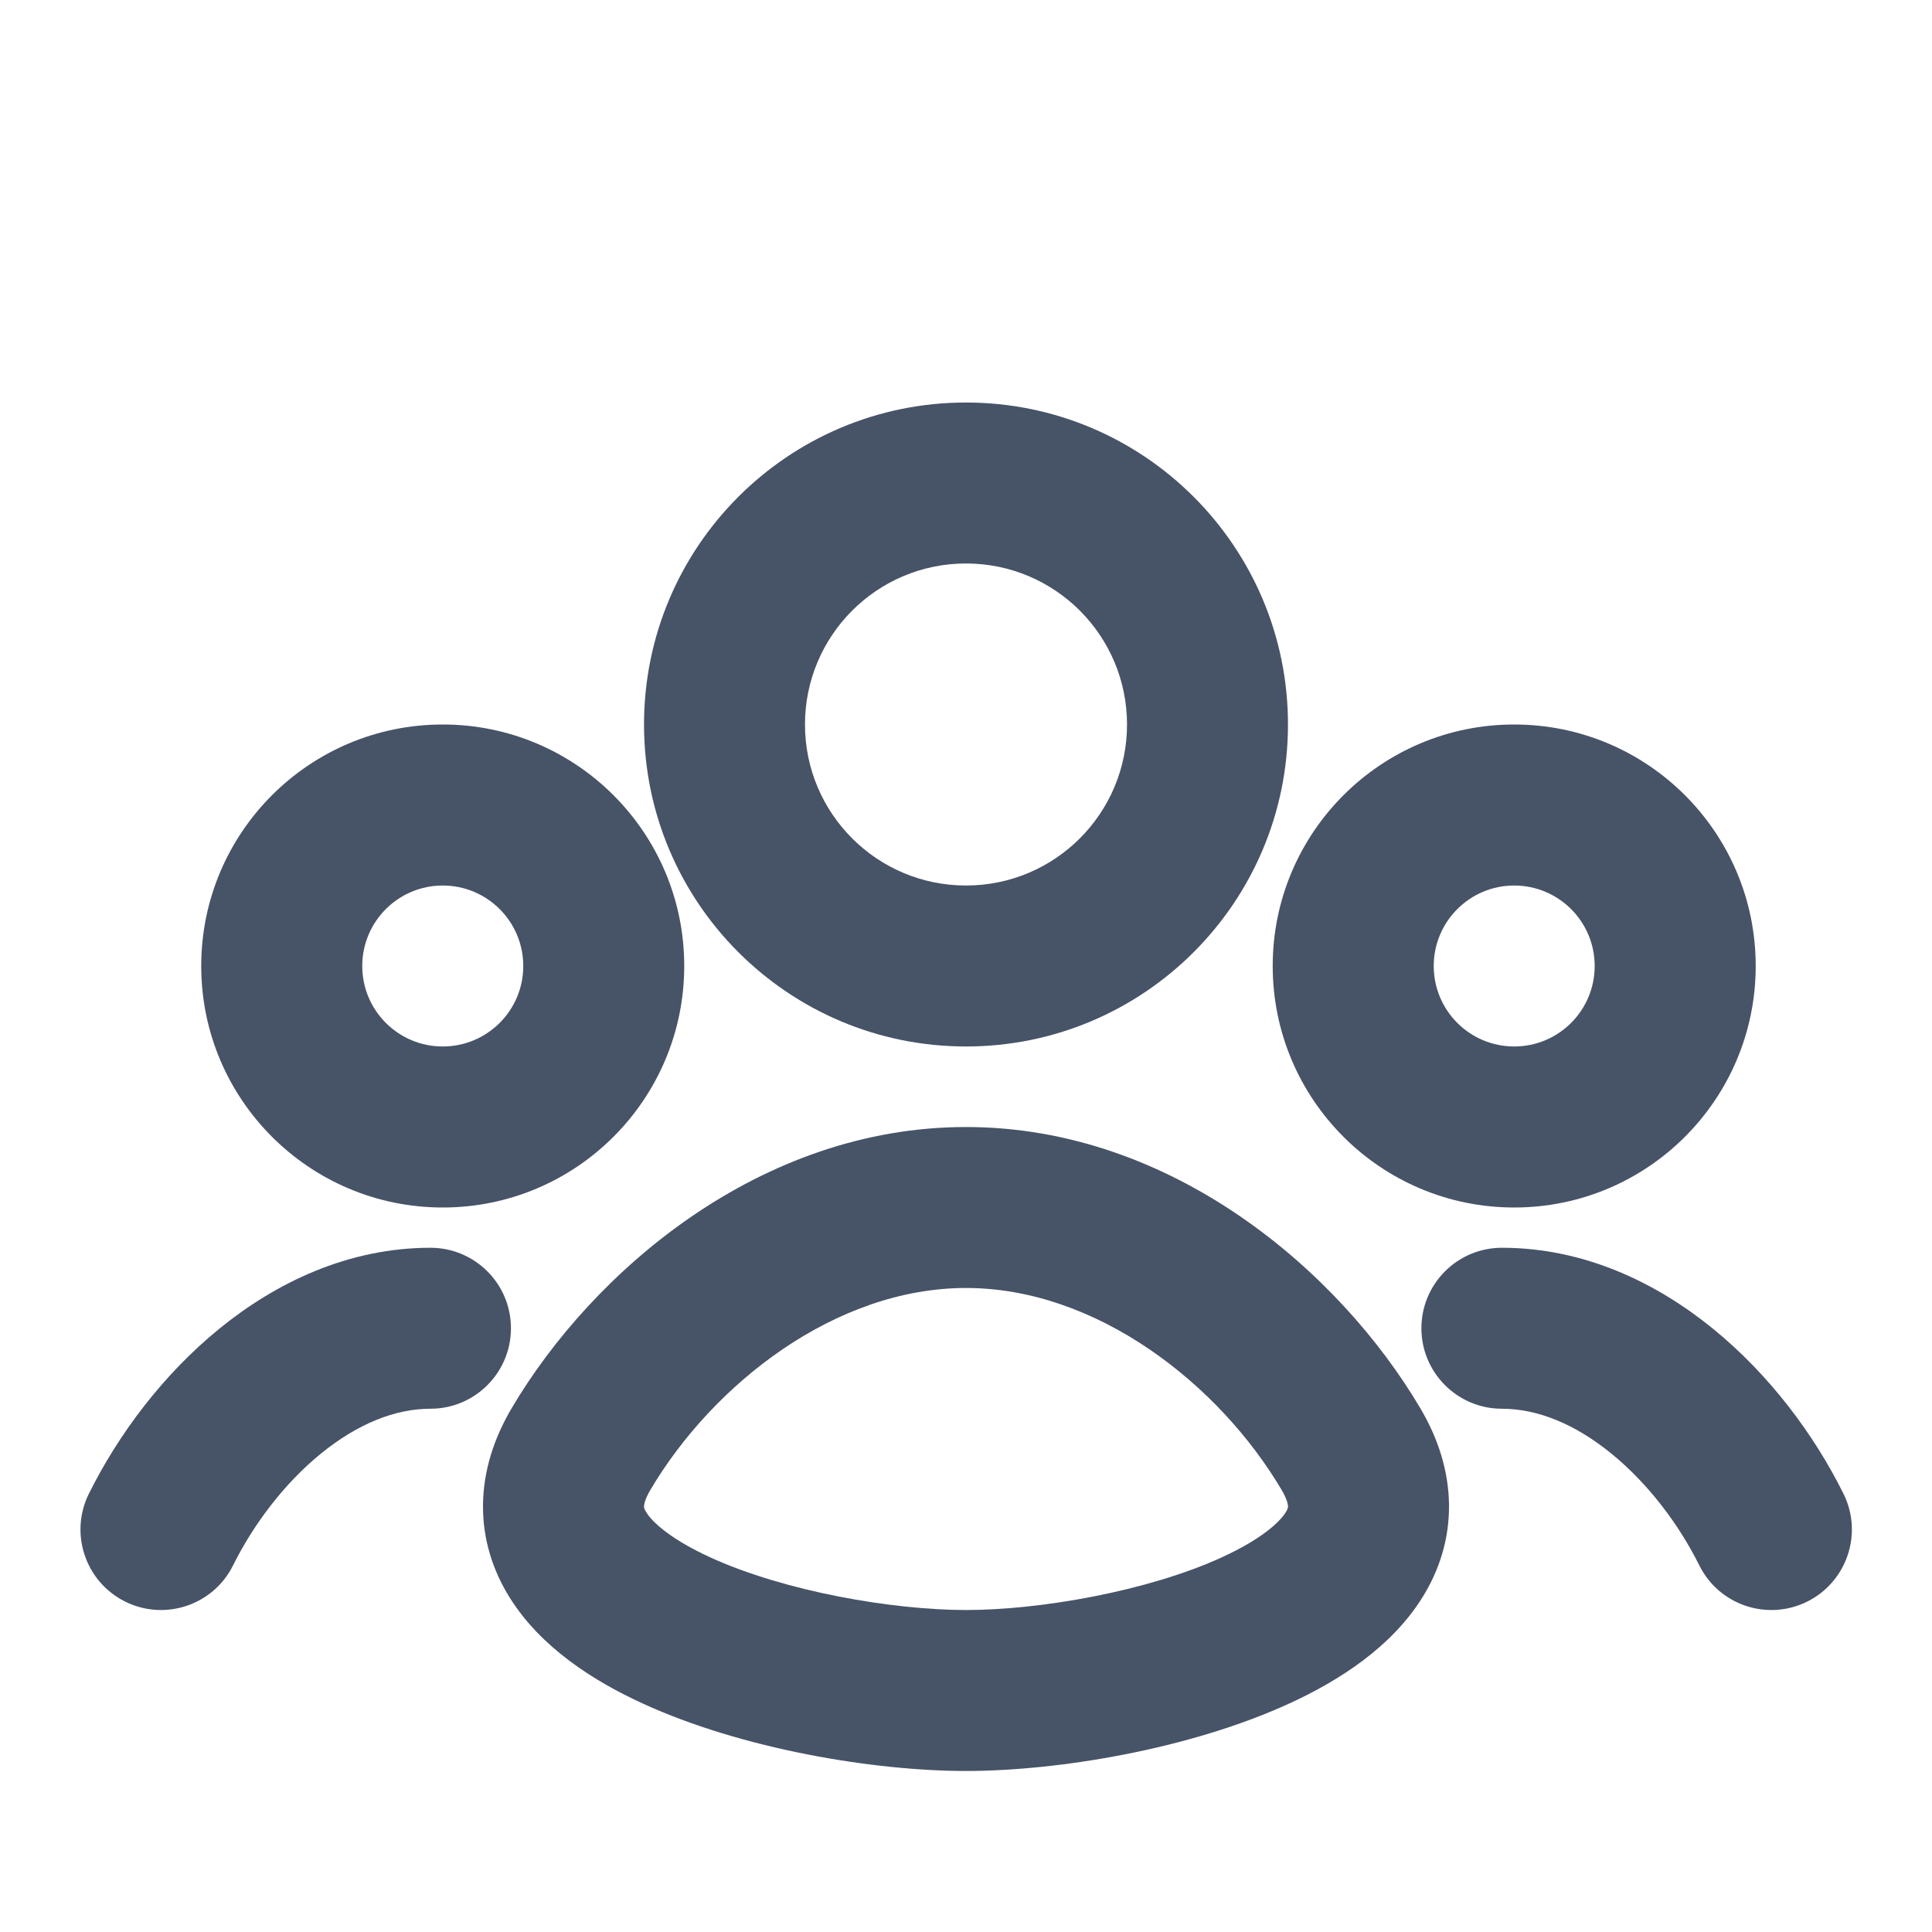 <svg width="32" height="32" viewBox="0 0 32 32" fill="none" xmlns="http://www.w3.org/2000/svg">
<path fill-rule="evenodd" clip-rule="evenodd" d="M16 6.667C13.055 6.667 10.667 9.054 10.667 12C10.667 14.945 13.055 17.333 16 17.333C18.945 17.333 21.333 14.945 21.333 12C21.333 9.054 18.945 6.667 16 6.667ZM13.333 12C13.333 10.527 14.527 9.333 16 9.333C17.473 9.333 18.667 10.527 18.667 12C18.667 13.473 17.473 14.667 16 14.667C14.527 14.667 13.333 13.473 13.333 12Z" fill="#475367"/>
<path fill-rule="evenodd" clip-rule="evenodd" d="M16 29.333C14.484 29.333 12.299 28.975 10.64 28.213C9.826 27.839 8.953 27.284 8.438 26.454C8.166 26.017 7.994 25.5 8 24.925C8.006 24.356 8.184 23.816 8.476 23.322C9.813 21.06 12.586 18.667 16 18.667C19.414 18.667 22.187 21.06 23.523 23.322C23.816 23.816 23.994 24.356 24 24.925C24.006 25.5 23.834 26.017 23.562 26.454C23.047 27.284 22.174 27.839 21.36 28.213C19.701 28.975 17.516 29.333 16 29.333ZM10.772 24.678C10.67 24.851 10.667 24.937 10.667 24.951C10.666 24.961 10.666 24.988 10.704 25.048C10.81 25.219 11.117 25.497 11.753 25.79C12.994 26.36 14.785 26.667 16 26.667C17.215 26.667 19.006 26.36 20.247 25.79C20.883 25.497 21.19 25.219 21.296 25.048C21.334 24.988 21.333 24.962 21.333 24.952C21.333 24.938 21.33 24.851 21.228 24.678C20.191 22.924 18.165 21.333 16 21.333C13.835 21.333 11.809 22.924 10.772 24.678Z" fill="#475367"/>
<path fill-rule="evenodd" clip-rule="evenodd" d="M3.333 16C3.333 13.791 5.124 12 7.333 12C9.542 12 11.333 13.791 11.333 16C11.333 18.209 9.542 20 7.333 20C5.124 20 3.333 18.209 3.333 16ZM7.333 14.667C6.597 14.667 6 15.264 6 16C6 16.736 6.597 17.333 7.333 17.333C8.07 17.333 8.667 16.736 8.667 16C8.667 15.264 8.07 14.667 7.333 14.667Z" fill="#475367"/>
<path d="M3.861 25.926C3.534 26.586 2.733 26.855 2.074 26.528C1.414 26.2 1.145 25.4 1.472 24.741C1.962 23.754 2.704 22.763 3.636 22.005C4.569 21.246 5.765 20.667 7.13 20.667C7.866 20.667 8.463 21.264 8.463 22C8.463 22.736 7.866 23.333 7.13 23.333C6.542 23.333 5.921 23.584 5.318 24.074C4.715 24.564 4.202 25.24 3.861 25.926Z" fill="#475367"/>
<path fill-rule="evenodd" clip-rule="evenodd" d="M21.08 16C21.08 13.791 22.871 12 25.08 12C27.289 12 29.08 13.791 29.08 16C29.08 18.209 27.289 20 25.08 20C22.871 20 21.08 18.209 21.08 16ZM25.08 14.667C24.344 14.667 23.747 15.264 23.747 16C23.747 16.736 24.344 17.333 25.08 17.333C25.816 17.333 26.413 16.736 26.413 16C26.413 15.264 25.816 14.667 25.08 14.667Z" fill="#475367"/>
<path d="M30.534 24.741C30.861 25.4 30.592 26.2 29.932 26.528C29.272 26.855 28.472 26.586 28.145 25.926C27.804 25.24 27.29 24.564 26.687 24.074C26.085 23.584 25.464 23.333 24.876 23.333C24.14 23.333 23.543 22.736 23.543 22C23.543 21.264 24.14 20.667 24.876 20.667C26.241 20.667 27.436 21.246 28.369 22.005C29.302 22.763 30.044 23.754 30.534 24.741Z" fill="#475367"/>
</svg>
